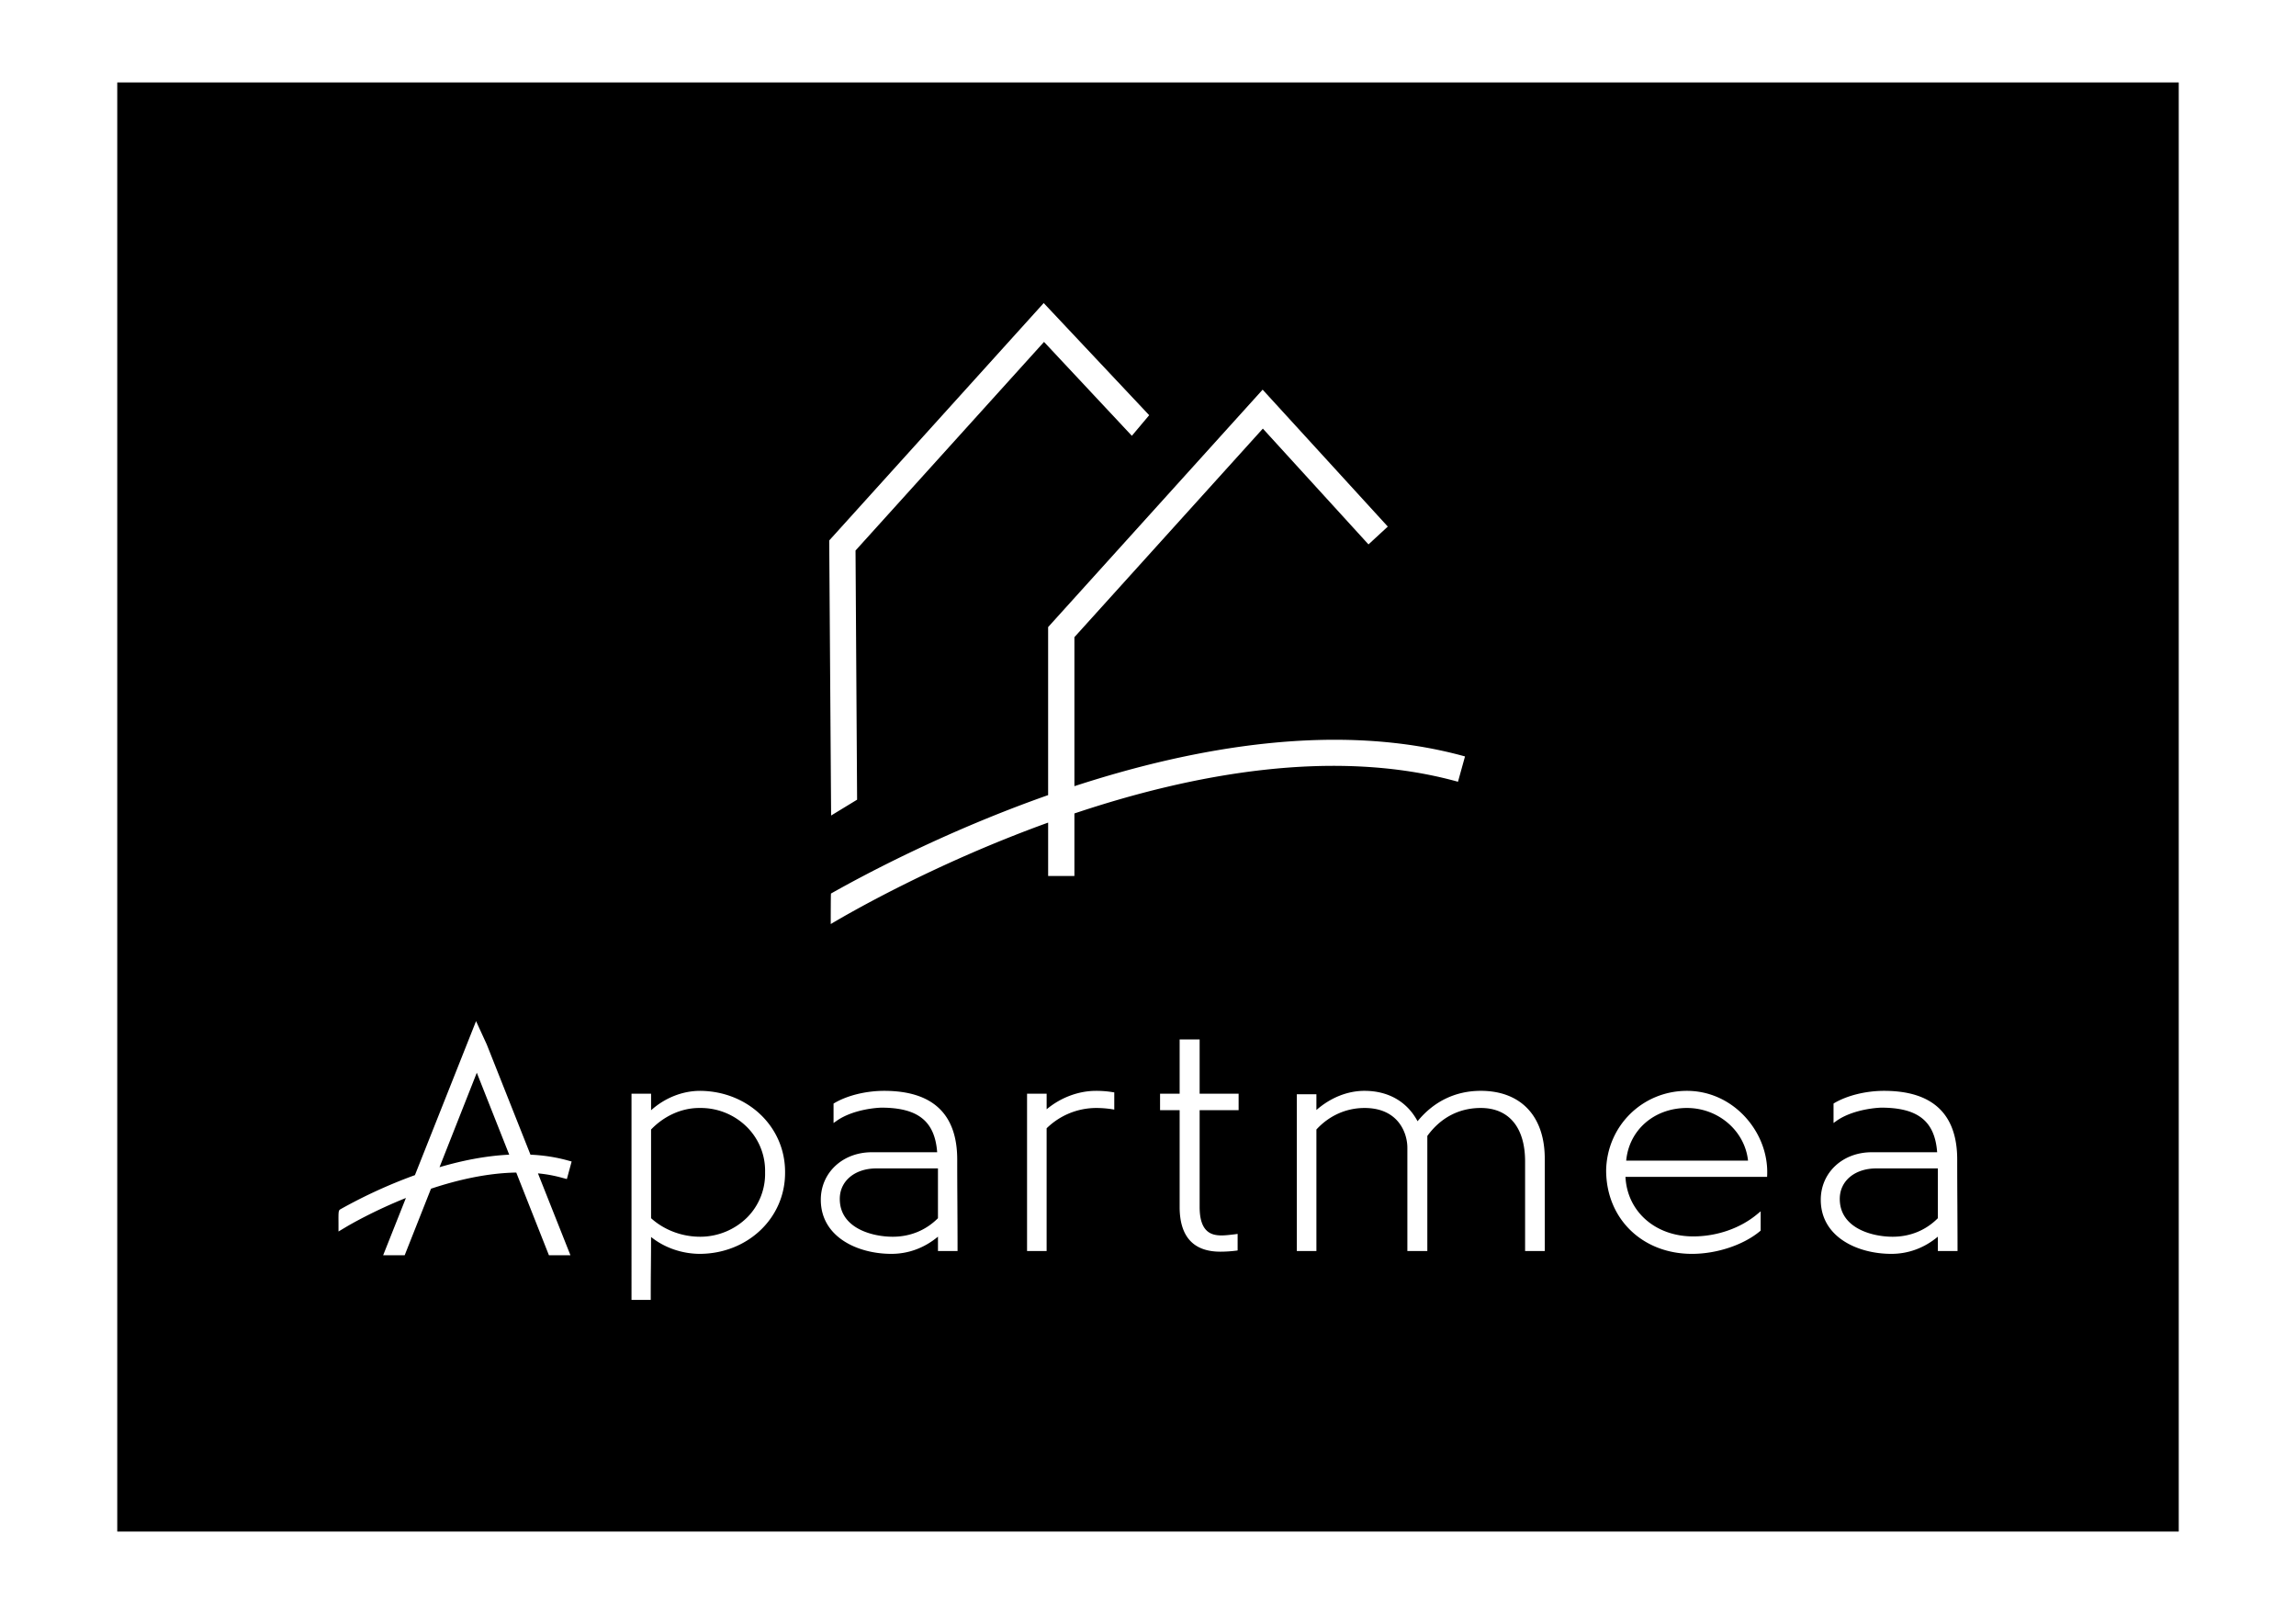 <svg xmlns="http://www.w3.org/2000/svg" width="170mm" height="451.567" viewBox="0 0 170 119.477" fill="currentColor"><path style="fill-opacity:1;fill-rule:nonzero;stroke:none;stroke-width:.353" d="M8.682 6.102v107.273h152.636V6.102zm68.596 16.332 7.81 8.301-1.283 1.525-6.504-6.95-13.956 15.442.116 18.445-1.924 1.172-.14-20.361zm16.21 6.41 9.267 10.136-1.43 1.32-7.821-8.573-13.953 15.44v11.03c8.896-2.905 19.53-4.809 28.921-2.202l-.52 1.874c-9.2-2.554-19.695-.572-28.401 2.347v4.63h-1.945v-3.953c-8.403 3.034-14.791 6.73-16.096 7.51 0 0-.003-2.246.02-2.26 2.575-1.455 8.586-4.649 16.075-7.285V46.42zm-58.24 46.745.795 1.733 3.234 8.153c.969.042 1.882.186 2.736.42l.312.085-.353 1.298-.32-.084a10.224 10.224 0 0 0-1.821-.336l2.405 6.06h-1.593l-2.418-6.12c-2.159.036-4.36.546-6.313 1.196l-1.948 4.924H28.37l1.684-4.238c-2.399.962-4.142 1.972-4.491 2.182l-.5.3v-.583c-.006-.98-.005-.98.175-1.082a37.26 37.26 0 0 1 5.484-2.508zm52.095 1.355h1.48v4.016h2.886v1.22h-2.886v7.162c0 1.87.865 2.11 1.622 2.11.3 0 .626-.042.975-.083l.216-.03v1.226l-.132.018a9.58 9.58 0 0 1-1.148.072c-1.997 0-3.013-1.118-3.013-3.313v-7.161h-1.45V80.96h1.45zm-52.04 2.464-2.76 6.993c1.636-.481 3.398-.842 5.16-.926zm16.535 1.342c3.548.024 6.313 2.676 6.29 6.037.023 3.355-2.743 6-6.284 6.03-1.347 0-2.651-.456-3.638-1.25 0 .956-.006 1.52-.011 2.092-.006.625-.013 1.25-.013 2.417v.15h-1.424V80.96h1.449v1.227c1.016-.914 2.32-1.437 3.631-1.437zm13.63 0c3.59 0 5.406 1.714 5.406 5.087 0 1.106.006 2.206.013 3.307.006 1.106.012 2.207.012 3.313v.15h-1.45v-1.064c-1.003.836-2.187 1.274-3.45 1.274-2.514 0-5.225-1.257-5.225-4.004 0-2.009 1.623-3.518 3.776-3.518h4.84c-.175-2.309-1.425-3.301-4.15-3.301-.98.042-2.356.319-3.282.968l-.24.169v-1.438l.078-.047c.956-.56 2.332-.896 3.673-.896zm15.681 0c.434 0 .825.03 1.227.096l.127.018v1.274l-.174-.03a7.711 7.711 0 0 0-1.197-.09 5.263 5.263 0 0 0-3.638 1.504v9.084h-1.449V80.96h1.45v1.154c1.046-.872 2.362-1.364 3.654-1.364zm19.885 0c1.762 0 3.15.8 3.926 2.249 1.203-1.473 2.814-2.25 4.679-2.25 2.969 0 4.738 1.877 4.738 5.022v6.836h-1.456v-6.632c0-2.514-1.197-3.957-3.283-3.957-1.606 0-2.97.716-3.956 2.07v8.519h-1.478v-7.648c0-1.089-.669-2.941-3.17-2.941-1.359 0-2.622.566-3.565 1.594v8.995h-1.45V81.002h1.45v1.167c1.046-.914 2.296-1.42 3.565-1.42zm23.87 0c1.582 0 3.08.65 4.21 1.822 1.16 1.208 1.791 2.808 1.731 4.4l-.006.145h-10.486c.126 2.562 2.206 4.408 5.014 4.408 1.762 0 3.494-.602 4.75-1.654l.247-.204v1.43l-.053.043c-1.215 1.016-3.188 1.677-5.034 1.677-3.685 0-6.355-2.61-6.355-6.193.072-3.294 2.7-5.874 5.983-5.874zm14.6 0c3.589 0 5.411 1.714 5.411 5.087 0 1.106.005 2.206.012 3.307.005 1.106.012 2.207.012 3.313v.15h-1.456v-1.064c-.997.836-2.182 1.274-3.444 1.274-2.52 0-5.226-1.257-5.226-4.004 0-2.009 1.619-3.518 3.771-3.518h4.846c-.174-2.309-1.426-3.301-4.155-3.301-.974.042-2.357.319-3.283.968l-.234.169v-1.438l.072-.047c.962-.56 2.332-.896 3.673-.896zm-87.738 1.268c-1.293 0-2.591.584-3.56 1.594v6.565c.963.872 2.28 1.372 3.632 1.372a4.942 4.942 0 0 0 3.505-1.449 4.575 4.575 0 0 0 1.305-3.313 4.57 4.57 0 0 0-1.316-3.332 4.848 4.848 0 0 0-3.446-1.437zm73.139 0c-2.424 0-4.287 1.63-4.498 3.896h9.02c-.235-2.194-2.19-3.896-4.522-3.896zM64.89 86.492c-1.593 0-2.711.926-2.711 2.255 0 2.206 2.459 2.802 3.914 2.802 1.3 0 2.46-.475 3.355-1.372v-3.685zm74.035 0c-1.593 0-2.705.926-2.705 2.255 0 2.206 2.459 2.802 3.907 2.802 1.305 0 2.465-.475 3.355-1.372v-3.685z"/></svg>